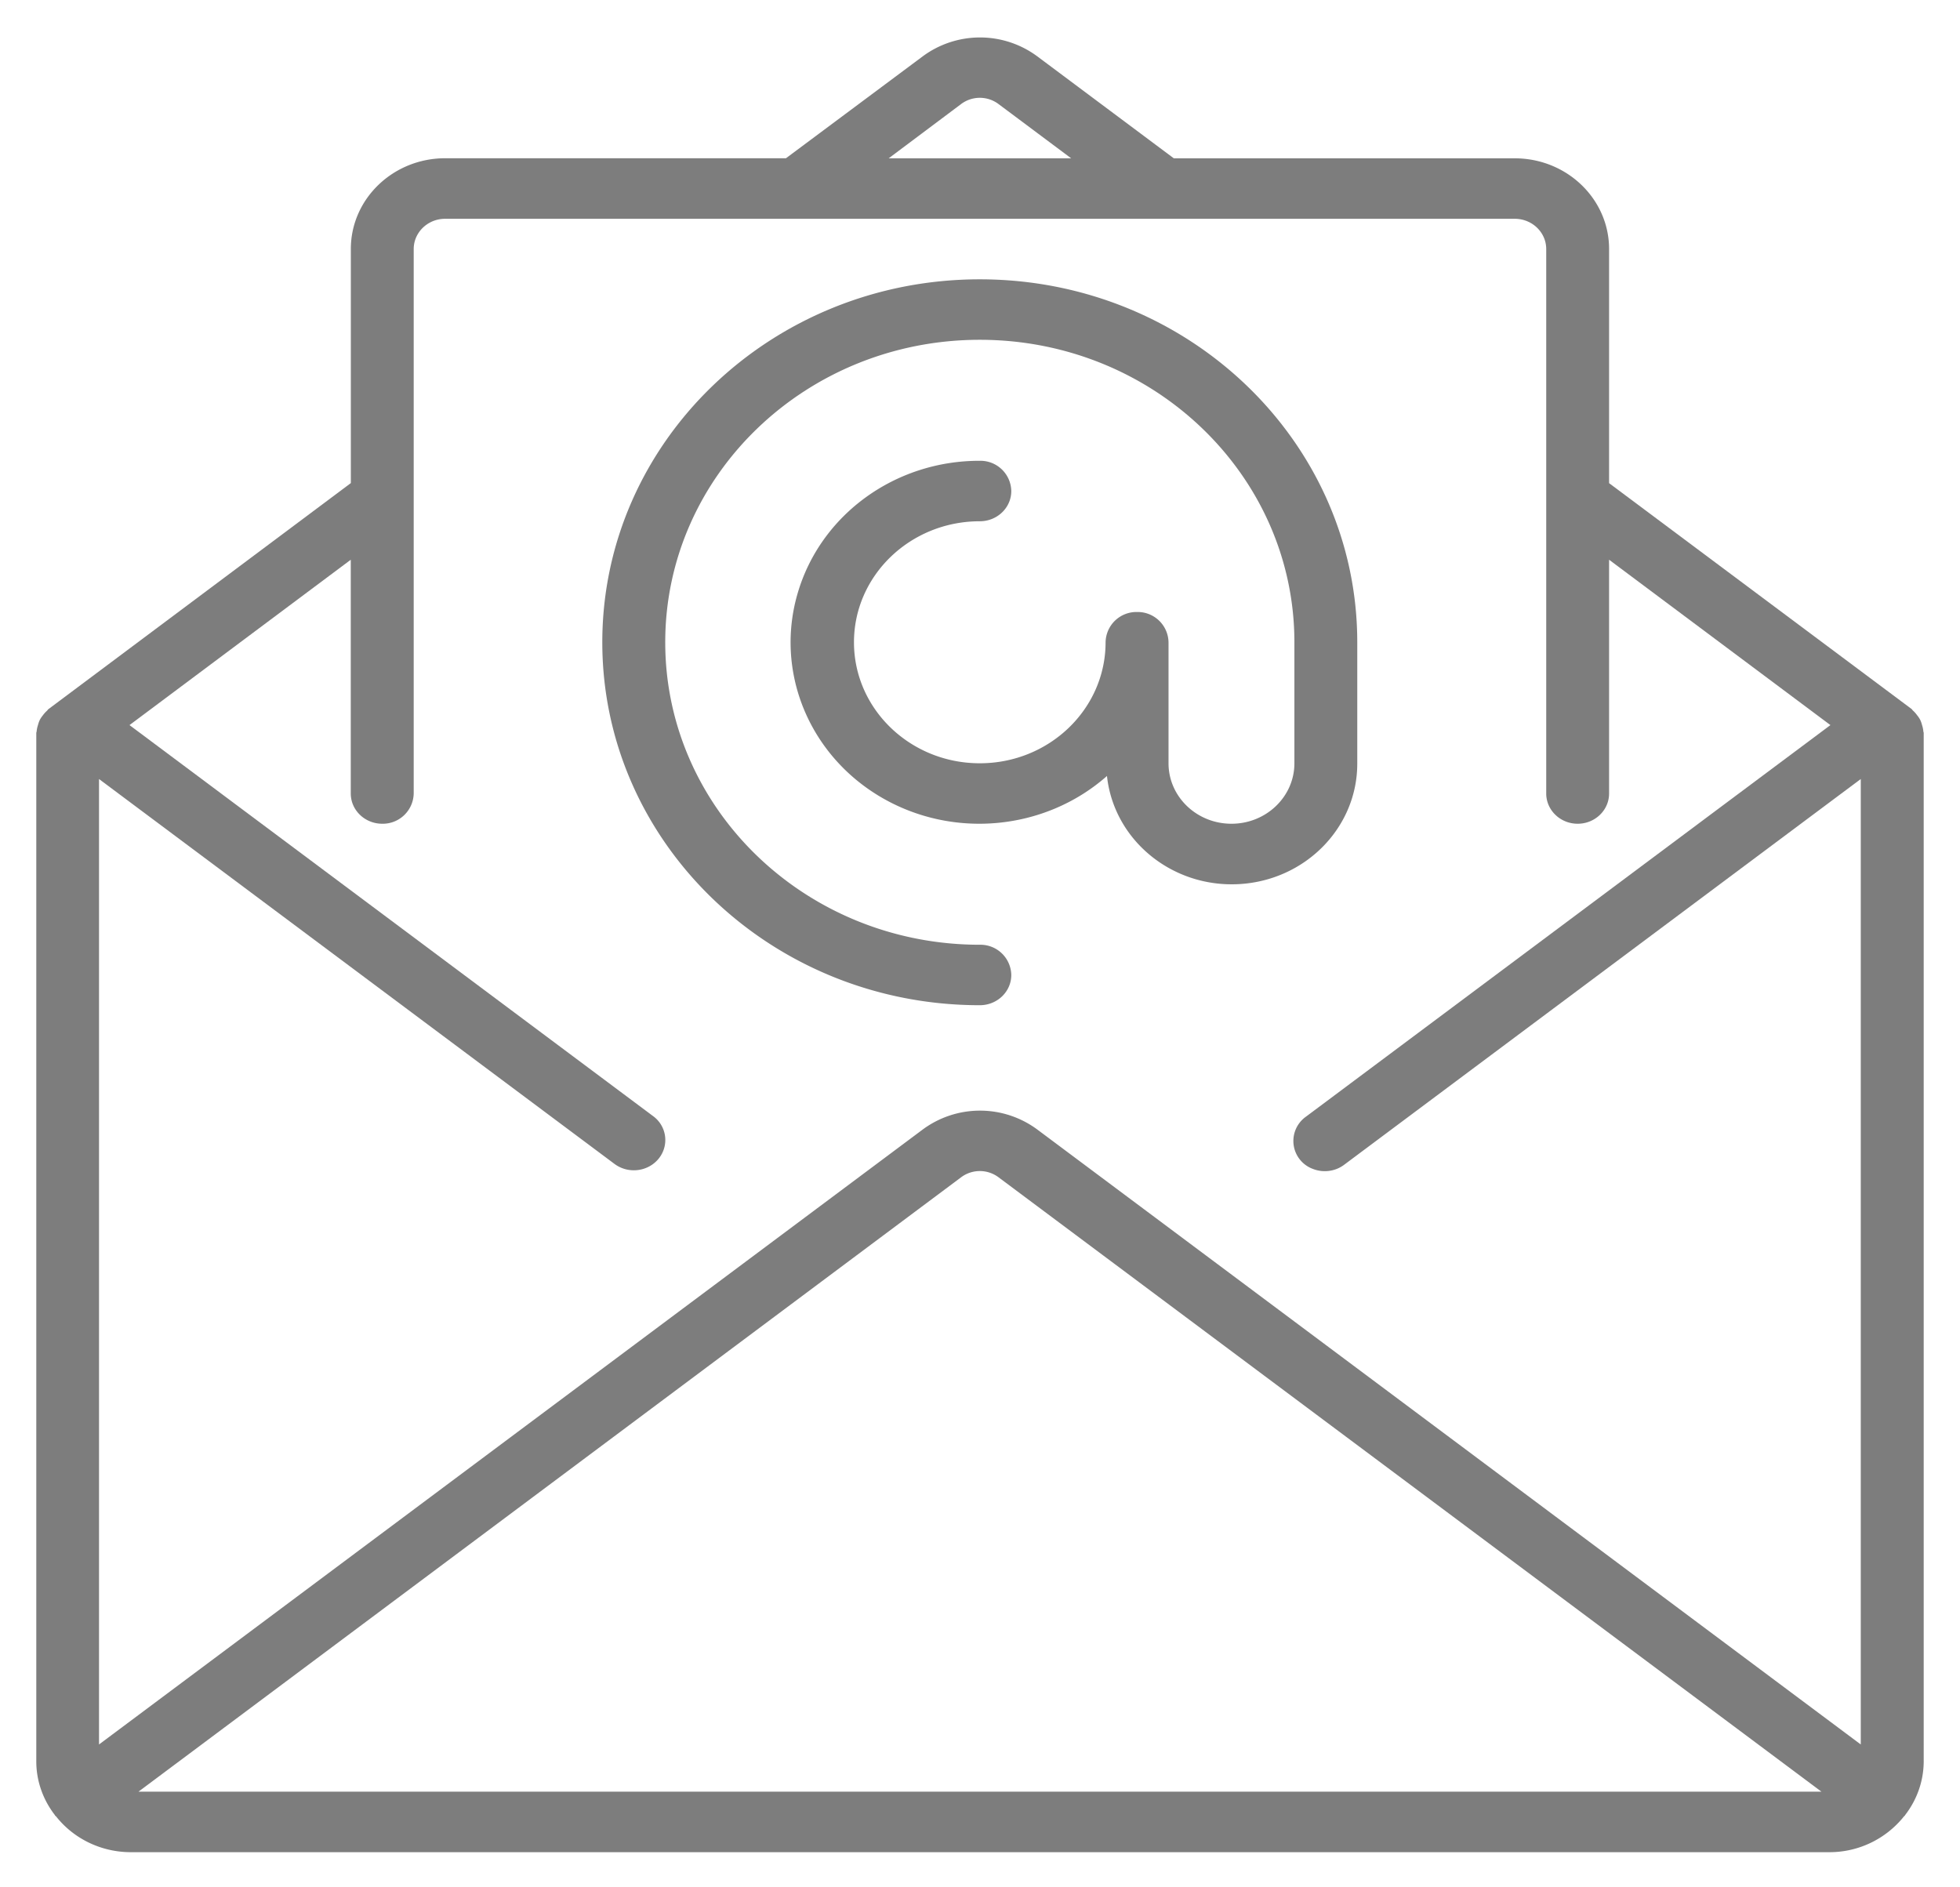 <svg width="27" height="26" fill="none" xmlns="http://www.w3.org/2000/svg"><g clip-path="url(#clip0)" fill="#7D7D7D"><path d="M26.495 10.073a.384.384 0 00-.018-.085.4.4 0 00-.025-.071.368.368 0 00-.043-.064.401.401 0 00-.058-.065c-.007-.006-.01-.014-.017-.02l-4.168-3.112V3.431c0-.69-.582-1.25-1.3-1.25H16.17L14.29.777a1.326 1.326 0 00-1.58 0L10.827 2.18H6.133c-.718 0-1.3.56-1.3 1.25v3.225L.666 9.77c-.007.005-.01.013-.017.02a.396.396 0 00-.058.064.37.37 0 00-.043.064.4.4 0 00-.025.071.383.383 0 00-.018.084c0 .008-.005.016-.005.025v14.168c0 .265.09.523.254.736.003.003.003.008.006.011.003.004.01.007.014.012.244.308.622.49 1.025.491h23.4a1.312 1.312 0 001.029-.493c.003-.004.008-.005.011-.01.004-.004.004-.008.007-.011.164-.213.253-.47.254-.736V10.098c0-.009-.005-.017-.005-.025zM13.239 1.434a.429.429 0 01.517 0l1 .747h-2.514l.997-.747zM1.908 24.682l11.331-8.463a.43.43 0 01.517 0l11.335 8.463H1.908zm23.725-.65L14.29 15.561a1.327 1.327 0 00-1.58 0L1.364 24.032v-13.3l7.102 5.303c.189.14.461.108.608-.074a.406.406 0 00-.077-.585L1.784 9.989l3.048-2.278v3.22c0 .23.194.417.434.417a.426.426 0 00.433-.417v-7.5c0-.23.194-.417.433-.417h14.734c.24 0 .434.187.434.417v7.5c0 .23.194.417.433.417.24 0 .433-.187.433-.417v-3.22l3.049 2.278-7.227 5.396a.41.41 0 00.1.719c.144.056.31.033.431-.06l7.114-5.312v13.3z"/><path d="M18.697 10.515V8.848c0-2.762-2.328-5-5.2-5-2.872 0-5.2 2.238-5.2 5 0 2.761 2.328 5 5.2 5 .24 0 .434-.186.434-.417a.425.425 0 00-.434-.416c-2.393 0-4.333-1.866-4.333-4.167 0-2.301 1.94-4.167 4.333-4.167 2.393 0 4.334 1.866 4.334 4.167v1.667c0 .46-.388.833-.867.833s-.867-.373-.867-.833V8.848a.425.425 0 00-.433-.417.425.425 0 00-.434.417c0 .92-.776 1.667-1.733 1.667-.957 0-1.733-.747-1.733-1.667s.776-1.667 1.733-1.667c.24 0 .434-.186.434-.416a.425.425 0 00-.434-.417c-1.164-.003-2.187.739-2.506 1.815-.32 1.076.144 2.225 1.135 2.813.99.587 2.266.47 3.123-.286.095.881.891 1.537 1.811 1.49.92-.047 1.64-.78 1.637-1.665z"/></g><defs><clipPath id="clip0"><path fill="#fff" transform="translate(.5 .516)" d="M0 0h26v25H0z"/></clipPath></defs></svg>